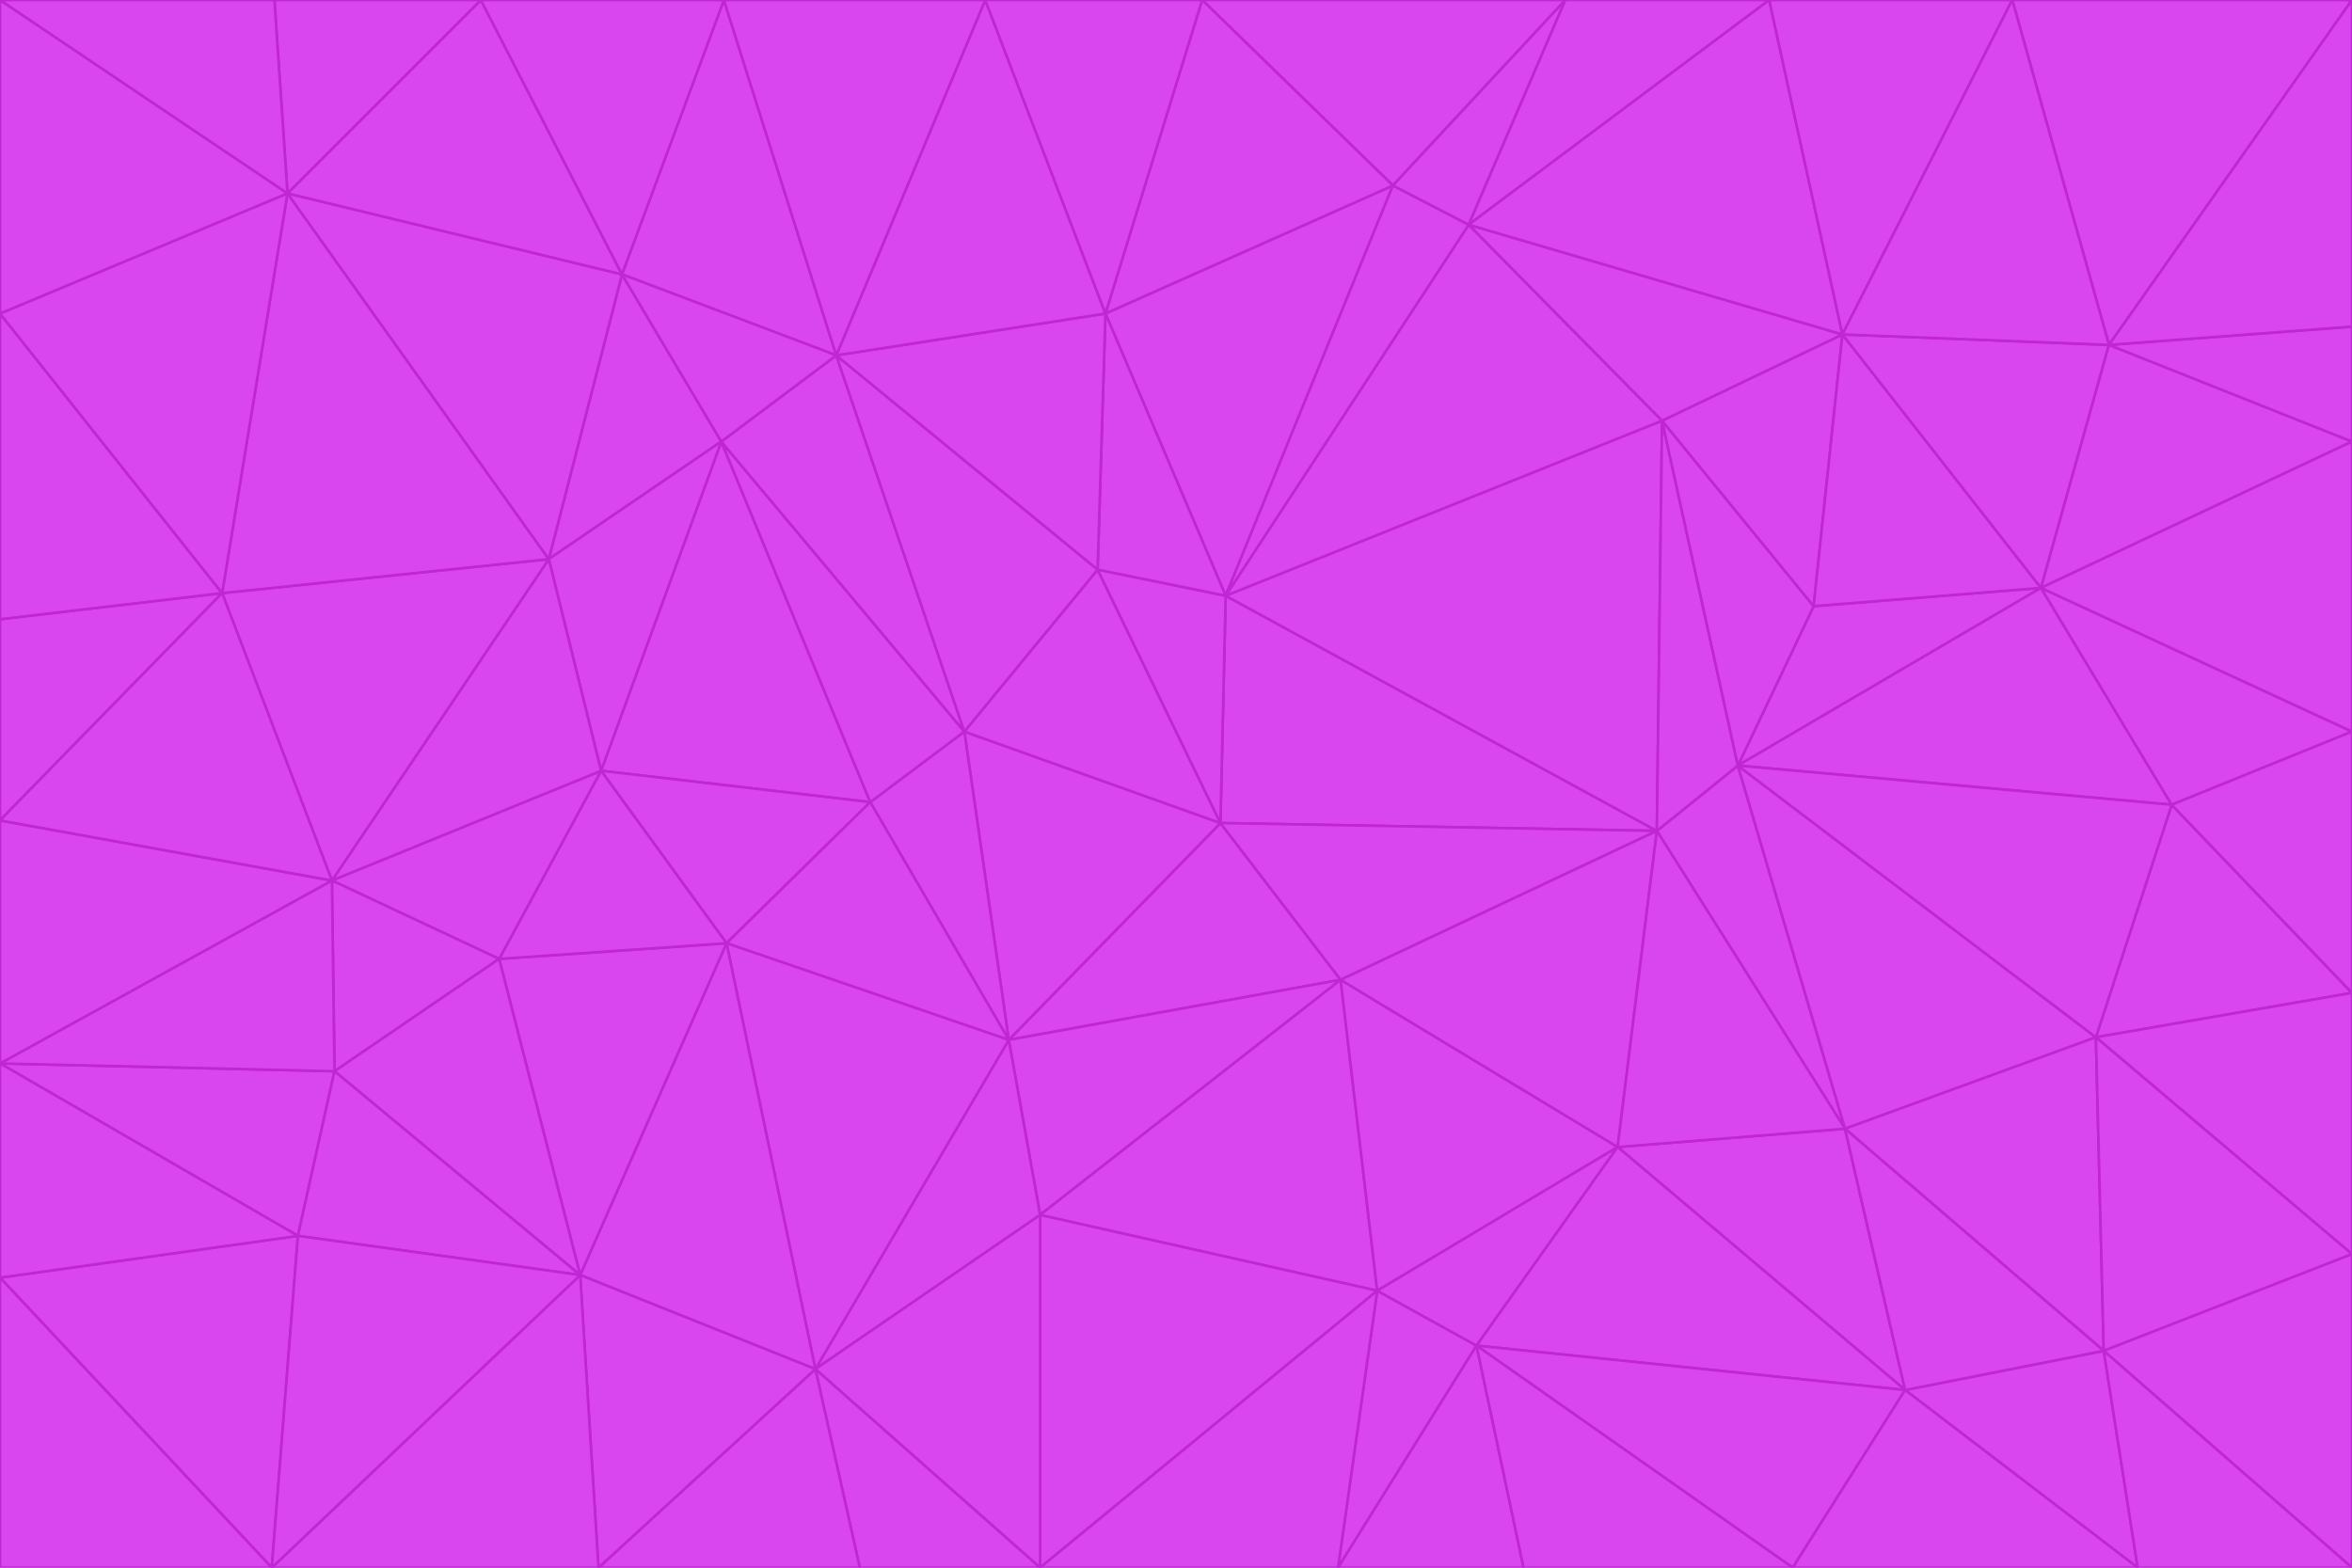 <svg id="visual" viewBox="0 0 900 600" width="900" height="600" xmlns="http://www.w3.org/2000/svg" xmlns:xlink="http://www.w3.org/1999/xlink" version="1.1"><g stroke-width="1" stroke-linejoin="bevel"><path d="M467 315L386 398L513 375Z" fill="#d946ef" stroke="#c026d3"></path><path d="M386 398L398 465L513 375Z" fill="#d946ef" stroke="#c026d3"></path><path d="M467 315L369 280L386 398Z" fill="#d946ef" stroke="#c026d3"></path><path d="M369 280L333 307L386 398Z" fill="#d946ef" stroke="#c026d3"></path><path d="M386 398L312 524L398 465Z" fill="#d946ef" stroke="#c026d3"></path><path d="M398 465L527 494L513 375Z" fill="#d946ef" stroke="#c026d3"></path><path d="M634 318L469 228L467 315Z" fill="#d946ef" stroke="#c026d3"></path><path d="M467 315L420 218L369 280Z" fill="#d946ef" stroke="#c026d3"></path><path d="M469 228L420 218L467 315Z" fill="#d946ef" stroke="#c026d3"></path><path d="M276 169L230 295L333 307Z" fill="#d946ef" stroke="#c026d3"></path><path d="M230 295L278 361L333 307Z" fill="#d946ef" stroke="#c026d3"></path><path d="M333 307L278 361L386 398Z" fill="#d946ef" stroke="#c026d3"></path><path d="M512 600L565 515L527 494Z" fill="#d946ef" stroke="#c026d3"></path><path d="M527 494L619 439L513 375Z" fill="#d946ef" stroke="#c026d3"></path><path d="M513 375L634 318L467 315Z" fill="#d946ef" stroke="#c026d3"></path><path d="M565 515L619 439L527 494Z" fill="#d946ef" stroke="#c026d3"></path><path d="M619 439L634 318L513 375Z" fill="#d946ef" stroke="#c026d3"></path><path d="M278 361L312 524L386 398Z" fill="#d946ef" stroke="#c026d3"></path><path d="M398 465L398 600L527 494Z" fill="#d946ef" stroke="#c026d3"></path><path d="M312 524L398 600L398 465Z" fill="#d946ef" stroke="#c026d3"></path><path d="M398 600L512 600L527 494Z" fill="#d946ef" stroke="#c026d3"></path><path d="M729 532L706 432L619 439Z" fill="#d946ef" stroke="#c026d3"></path><path d="M276 169L333 307L369 280Z" fill="#d946ef" stroke="#c026d3"></path><path d="M278 361L222 488L312 524Z" fill="#d946ef" stroke="#c026d3"></path><path d="M706 432L665 293L634 318Z" fill="#d946ef" stroke="#c026d3"></path><path d="M634 318L636 161L469 228Z" fill="#d946ef" stroke="#c026d3"></path><path d="M191 367L222 488L278 361Z" fill="#d946ef" stroke="#c026d3"></path><path d="M312 524L329 600L398 600Z" fill="#d946ef" stroke="#c026d3"></path><path d="M229 600L329 600L312 524Z" fill="#d946ef" stroke="#c026d3"></path><path d="M230 295L191 367L278 361Z" fill="#d946ef" stroke="#c026d3"></path><path d="M533 71L423 120L469 228Z" fill="#d946ef" stroke="#c026d3"></path><path d="M469 228L423 120L420 218Z" fill="#d946ef" stroke="#c026d3"></path><path d="M320 136L276 169L369 280Z" fill="#d946ef" stroke="#c026d3"></path><path d="M512 600L583 600L565 515Z" fill="#d946ef" stroke="#c026d3"></path><path d="M619 439L706 432L634 318Z" fill="#d946ef" stroke="#c026d3"></path><path d="M729 532L619 439L565 515Z" fill="#d946ef" stroke="#c026d3"></path><path d="M320 136L369 280L420 218Z" fill="#d946ef" stroke="#c026d3"></path><path d="M230 295L127 337L191 367Z" fill="#d946ef" stroke="#c026d3"></path><path d="M423 120L320 136L420 218Z" fill="#d946ef" stroke="#c026d3"></path><path d="M781 225L694 232L665 293Z" fill="#d946ef" stroke="#c026d3"></path><path d="M665 293L636 161L634 318Z" fill="#d946ef" stroke="#c026d3"></path><path d="M694 232L636 161L665 293Z" fill="#d946ef" stroke="#c026d3"></path><path d="M238 105L210 214L276 169Z" fill="#d946ef" stroke="#c026d3"></path><path d="M276 169L210 214L230 295Z" fill="#d946ef" stroke="#c026d3"></path><path d="M222 488L229 600L312 524Z" fill="#d946ef" stroke="#c026d3"></path><path d="M104 600L229 600L222 488Z" fill="#d946ef" stroke="#c026d3"></path><path d="M636 161L562 86L469 228Z" fill="#d946ef" stroke="#c026d3"></path><path d="M277 0L238 105L320 136Z" fill="#d946ef" stroke="#c026d3"></path><path d="M562 86L533 71L469 228Z" fill="#d946ef" stroke="#c026d3"></path><path d="M686 600L729 532L565 515Z" fill="#d946ef" stroke="#c026d3"></path><path d="M706 432L802 397L665 293Z" fill="#d946ef" stroke="#c026d3"></path><path d="M127 337L128 410L191 367Z" fill="#d946ef" stroke="#c026d3"></path><path d="M191 367L128 410L222 488Z" fill="#d946ef" stroke="#c026d3"></path><path d="M210 214L127 337L230 295Z" fill="#d946ef" stroke="#c026d3"></path><path d="M583 600L686 600L565 515Z" fill="#d946ef" stroke="#c026d3"></path><path d="M377 0L320 136L423 120Z" fill="#d946ef" stroke="#c026d3"></path><path d="M320 136L238 105L276 169Z" fill="#d946ef" stroke="#c026d3"></path><path d="M210 214L85 227L127 337Z" fill="#d946ef" stroke="#c026d3"></path><path d="M0 407L114 473L128 410Z" fill="#d946ef" stroke="#c026d3"></path><path d="M128 410L114 473L222 488Z" fill="#d946ef" stroke="#c026d3"></path><path d="M805 517L802 397L706 432Z" fill="#d946ef" stroke="#c026d3"></path><path d="M694 232L705 128L636 161Z" fill="#d946ef" stroke="#c026d3"></path><path d="M636 161L705 128L562 86Z" fill="#d946ef" stroke="#c026d3"></path><path d="M599 0L460 0L533 71Z" fill="#d946ef" stroke="#c026d3"></path><path d="M781 225L705 128L694 232Z" fill="#d946ef" stroke="#c026d3"></path><path d="M831 308L781 225L665 293Z" fill="#d946ef" stroke="#c026d3"></path><path d="M599 0L533 71L562 86Z" fill="#d946ef" stroke="#c026d3"></path><path d="M533 71L460 0L423 120Z" fill="#d946ef" stroke="#c026d3"></path><path d="M818 600L805 517L729 532Z" fill="#d946ef" stroke="#c026d3"></path><path d="M729 532L805 517L706 432Z" fill="#d946ef" stroke="#c026d3"></path><path d="M460 0L377 0L423 120Z" fill="#d946ef" stroke="#c026d3"></path><path d="M900 380L831 308L802 397Z" fill="#d946ef" stroke="#c026d3"></path><path d="M802 397L831 308L665 293Z" fill="#d946ef" stroke="#c026d3"></path><path d="M110 74L85 227L210 214Z" fill="#d946ef" stroke="#c026d3"></path><path d="M127 337L0 407L128 410Z" fill="#d946ef" stroke="#c026d3"></path><path d="M677 0L599 0L562 86Z" fill="#d946ef" stroke="#c026d3"></path><path d="M0 489L104 600L114 473Z" fill="#d946ef" stroke="#c026d3"></path><path d="M114 473L104 600L222 488Z" fill="#d946ef" stroke="#c026d3"></path><path d="M377 0L277 0L320 136Z" fill="#d946ef" stroke="#c026d3"></path><path d="M238 105L110 74L210 214Z" fill="#d946ef" stroke="#c026d3"></path><path d="M686 600L818 600L729 532Z" fill="#d946ef" stroke="#c026d3"></path><path d="M900 480L900 380L802 397Z" fill="#d946ef" stroke="#c026d3"></path><path d="M781 225L807 132L705 128Z" fill="#d946ef" stroke="#c026d3"></path><path d="M705 128L677 0L562 86Z" fill="#d946ef" stroke="#c026d3"></path><path d="M900 169L807 132L781 225Z" fill="#d946ef" stroke="#c026d3"></path><path d="M770 0L677 0L705 128Z" fill="#d946ef" stroke="#c026d3"></path><path d="M0 314L0 407L127 337Z" fill="#d946ef" stroke="#c026d3"></path><path d="M900 480L802 397L805 517Z" fill="#d946ef" stroke="#c026d3"></path><path d="M831 308L900 280L781 225Z" fill="#d946ef" stroke="#c026d3"></path><path d="M0 237L0 314L85 227Z" fill="#d946ef" stroke="#c026d3"></path><path d="M85 227L0 314L127 337Z" fill="#d946ef" stroke="#c026d3"></path><path d="M184 0L110 74L238 105Z" fill="#d946ef" stroke="#c026d3"></path><path d="M277 0L184 0L238 105Z" fill="#d946ef" stroke="#c026d3"></path><path d="M0 407L0 489L114 473Z" fill="#d946ef" stroke="#c026d3"></path><path d="M900 380L900 280L831 308Z" fill="#d946ef" stroke="#c026d3"></path><path d="M900 600L900 480L805 517Z" fill="#d946ef" stroke="#c026d3"></path><path d="M0 120L0 237L85 227Z" fill="#d946ef" stroke="#c026d3"></path><path d="M900 0L770 0L807 132Z" fill="#d946ef" stroke="#c026d3"></path><path d="M807 132L770 0L705 128Z" fill="#d946ef" stroke="#c026d3"></path><path d="M900 280L900 169L781 225Z" fill="#d946ef" stroke="#c026d3"></path><path d="M0 489L0 600L104 600Z" fill="#d946ef" stroke="#c026d3"></path><path d="M818 600L900 600L805 517Z" fill="#d946ef" stroke="#c026d3"></path><path d="M184 0L105 0L110 74Z" fill="#d946ef" stroke="#c026d3"></path><path d="M110 74L0 120L85 227Z" fill="#d946ef" stroke="#c026d3"></path><path d="M0 0L0 120L110 74Z" fill="#d946ef" stroke="#c026d3"></path><path d="M900 169L900 125L807 132Z" fill="#d946ef" stroke="#c026d3"></path><path d="M105 0L0 0L110 74Z" fill="#d946ef" stroke="#c026d3"></path><path d="M900 125L900 0L807 132Z" fill="#d946ef" stroke="#c026d3"></path></g></svg>